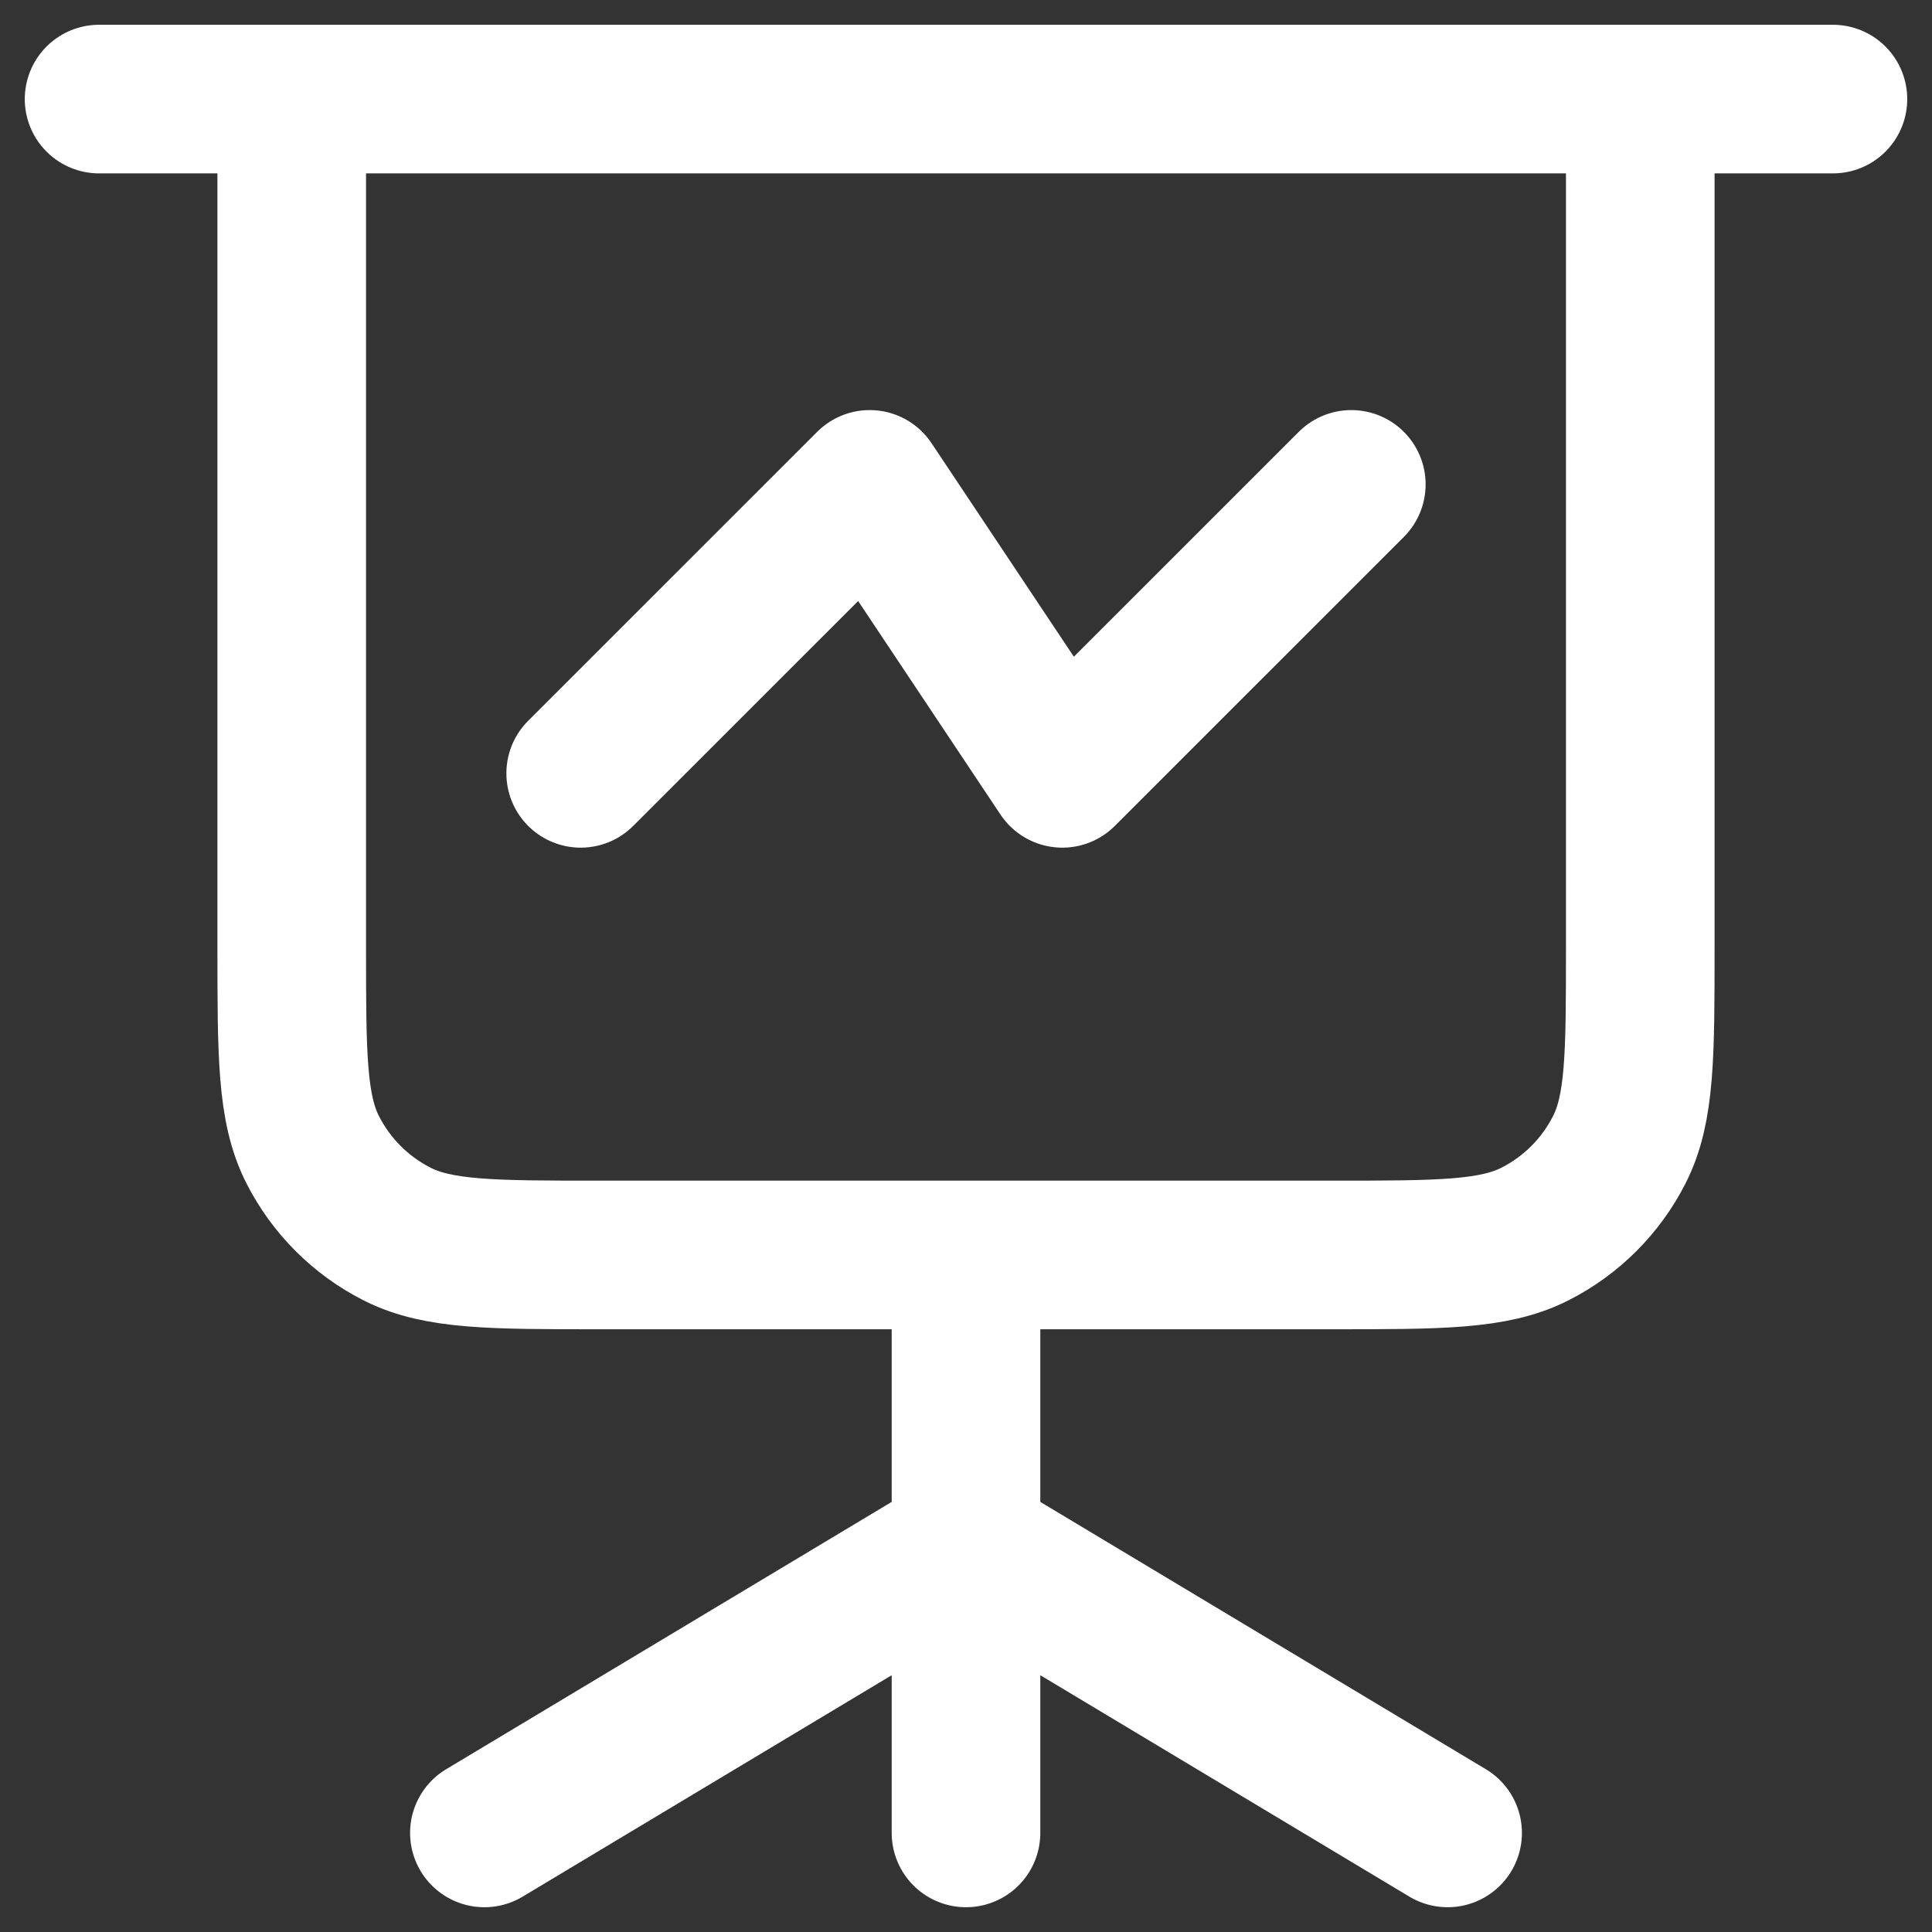 <svg width="39" height="39" viewBox="0 0 39 39" fill="none" xmlns="http://www.w3.org/2000/svg">
<rect x="0" y="0" width="39" height="39" fill="#333333" stroke="none"/>
<path d="M2 2H5.889M5.889 2H33.111M5.889 2V19.111C5.889 21.289 5.889 22.378 6.313 23.21C6.686 23.942 7.281 24.537 8.012 24.909C8.844 25.333 9.933 25.333 12.111 25.333H19.5M37 2H33.111M33.111 2V19.111C33.111 21.289 33.111 22.378 32.687 23.21C32.315 23.942 31.72 24.537 30.988 24.909C30.156 25.333 29.067 25.333 26.889 25.333H19.5M19.5 31.167L9.778 37M19.5 31.167L29.222 37M19.5 31.167V37M19.5 31.167V25.333M11.722 15.611L17.556 9.778L21.444 15.611L27.278 9.778" stroke="white" stroke-width="3" stroke-linecap="round" stroke-linejoin="round"/>
</svg>
